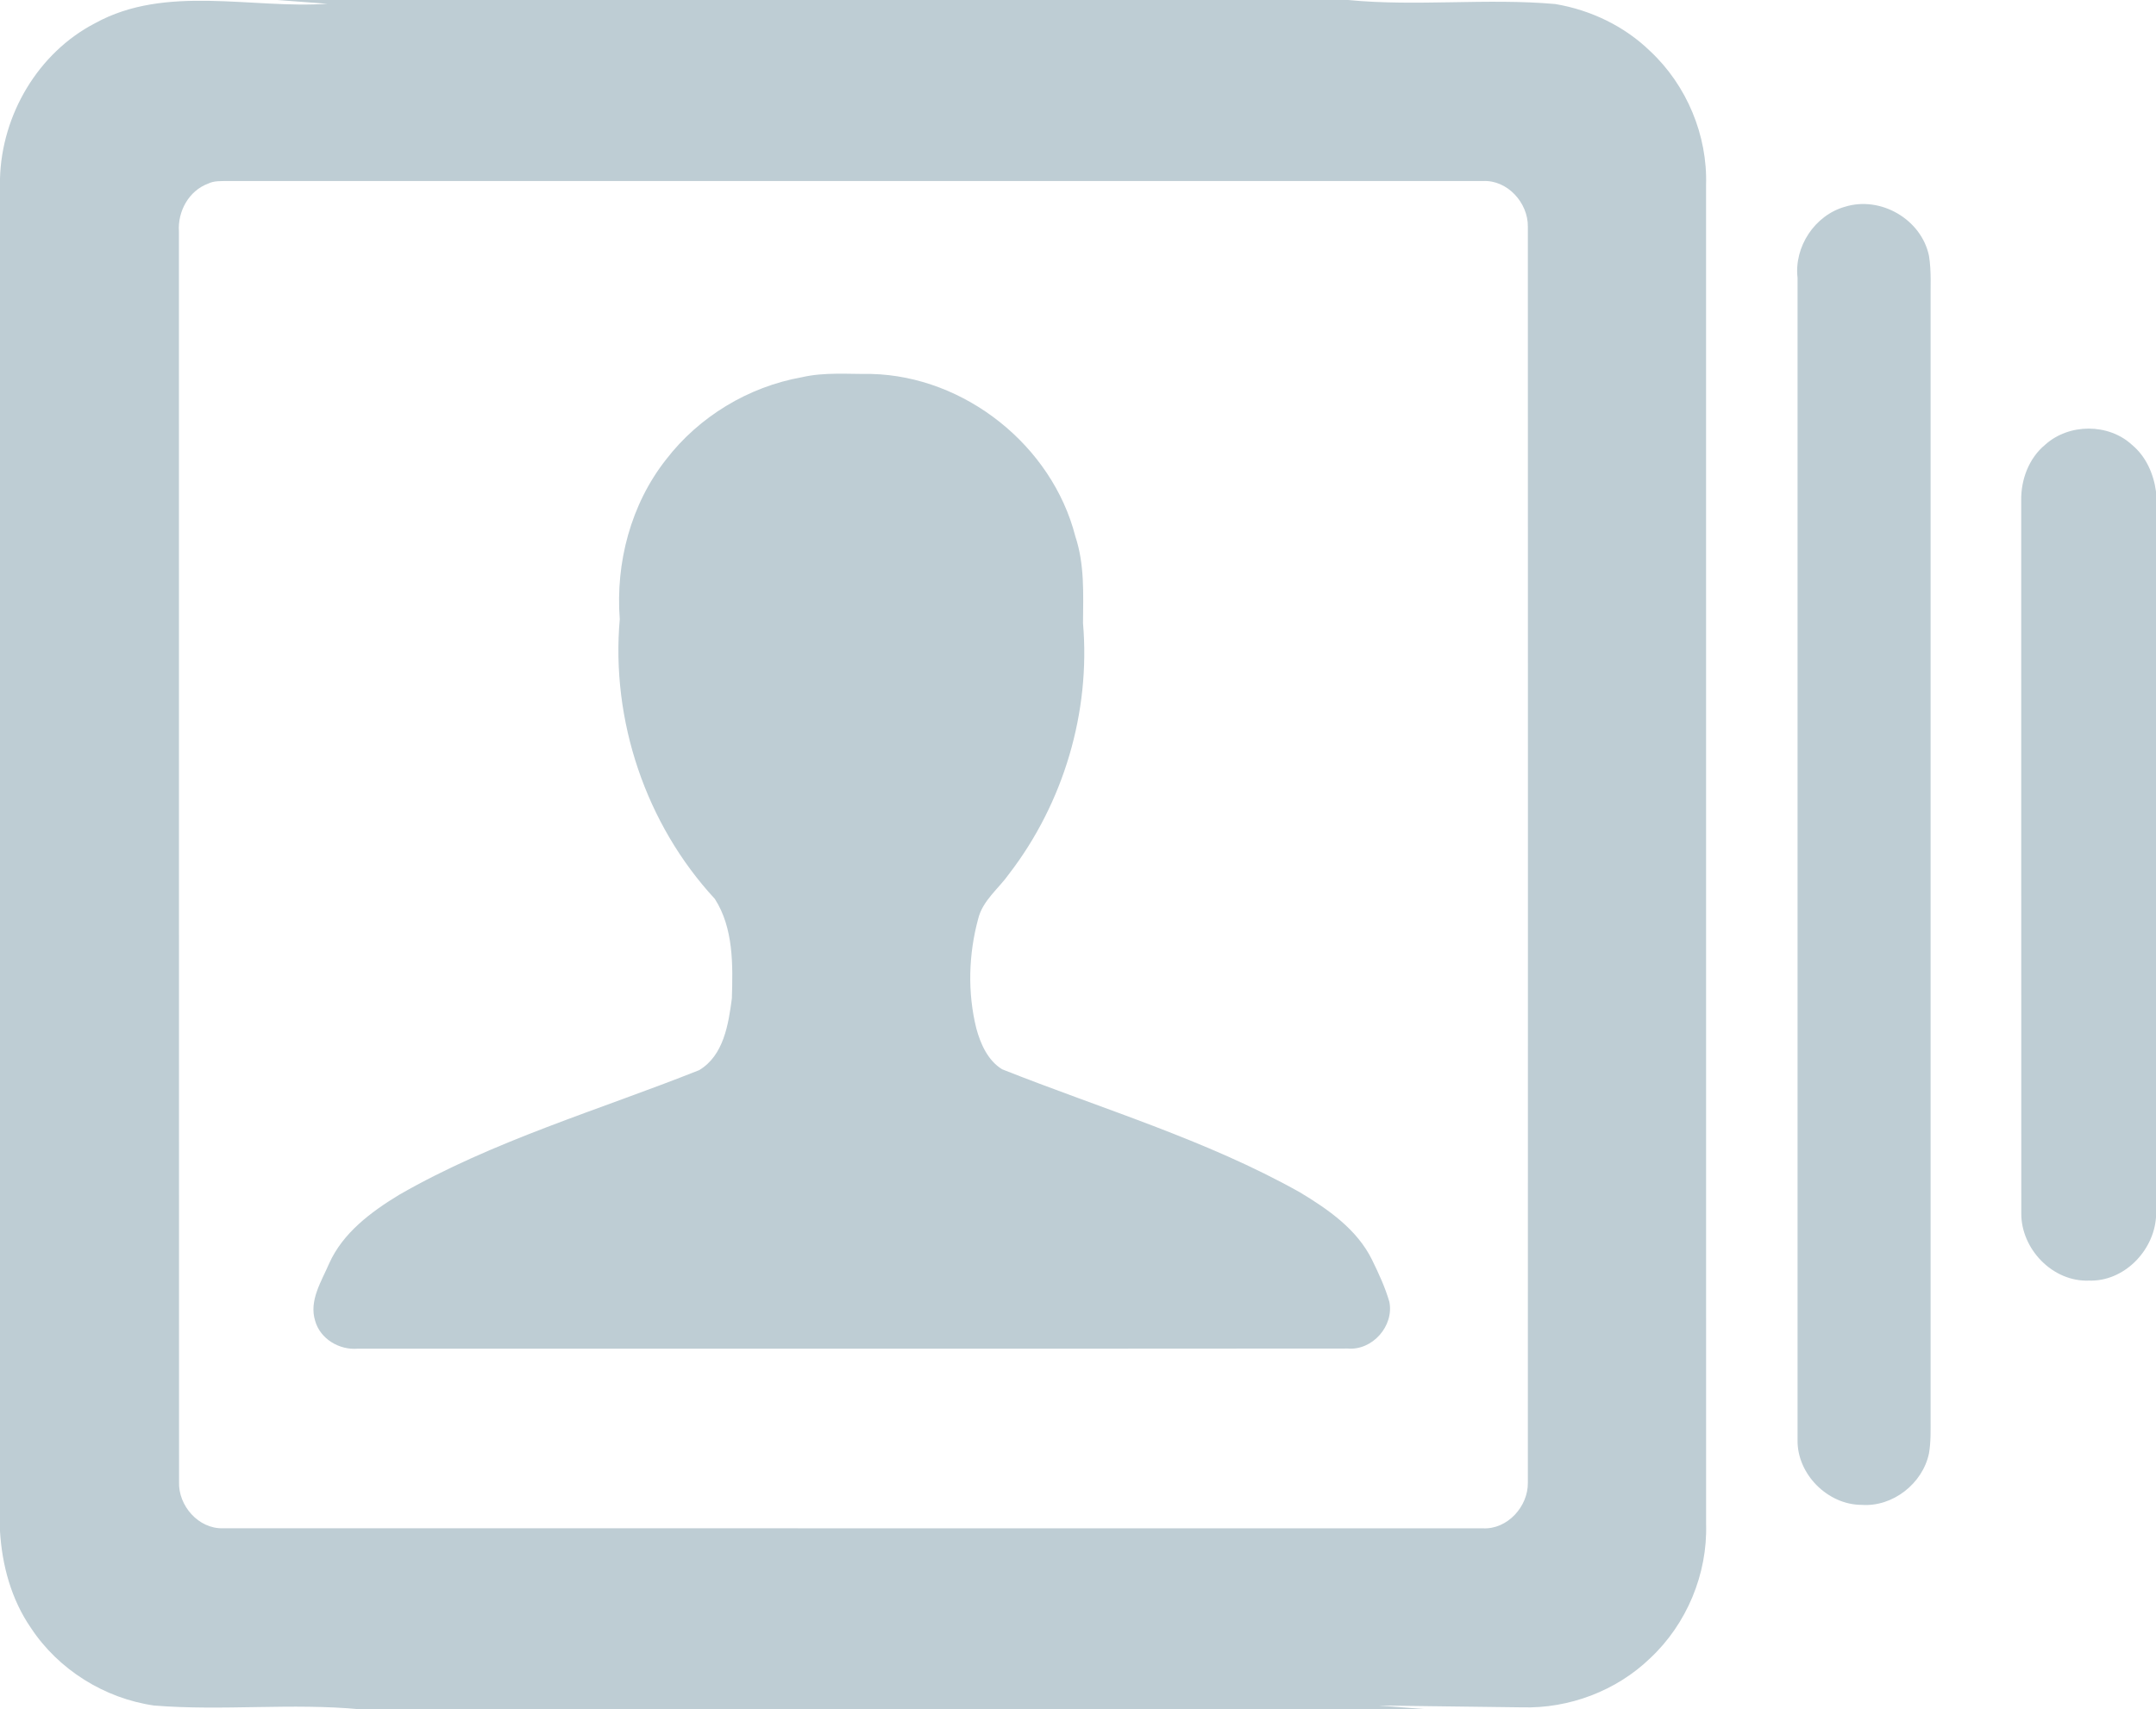 <?xml version="1.0" encoding="UTF-8" ?>
<!DOCTYPE svg PUBLIC "-//W3C//DTD SVG 1.1//EN" "http://www.w3.org/Graphics/SVG/1.1/DTD/svg11.dtd">
<svg width="512pt" height="406pt" viewBox="0 0 512 406" version="1.1" xmlns="http://www.w3.org/2000/svg">
<path fill="#becdd4" opacity="1.00" d=" M 65.86 0.00 L 320.15 0.00 C 336.52 1.59 352.99 -0.49 369.36 0.96 C 377.75 2.38 385.77 6.20 391.89 12.16 C 400.56 20.26 405.53 32.16 405.15 44.02 C 405.16 150.01 405.15 256.00 405.16 361.99 C 405.51 373.84 400.56 385.73 391.90 393.83 C 383.86 401.61 372.61 405.84 361.44 405.52 C 352.94 405.41 335.93 405.20 327.43 405.09 L 339.27 406.00 L 85.67 406.00 C 69.33 404.43 52.92 406.42 36.59 405.09 C 24.82 403.40 13.86 396.57 7.32 386.62 C 2.68 379.88 0.48 371.77 0.00 363.67 L 0.00 42.43 C 0.40 27.26 9.04 12.52 22.60 5.50 C 39.36 -3.75 59.76 2.14 77.75 0.90 L 65.86 0.00 M 49.46 43.60 C 44.84 45.29 42.16 50.21 42.49 55.01 C 42.53 154.00 42.47 252.98 42.52 351.97 C 42.31 357.63 47.15 363.15 52.93 362.99 C 152.66 363.01 252.39 363.00 352.12 363.00 C 357.94 363.32 362.90 357.84 362.83 352.18 C 362.86 252.74 362.85 153.29 362.83 53.85 C 362.92 48.18 357.96 42.68 352.14 43.00 C 252.74 43.00 153.34 43.01 53.94 42.99 C 52.43 43.03 50.85 42.91 49.46 43.60 Z" />
<path fill="#becdd4" opacity="1.00" d=" M 438.13 49.11 C 446.60 46.47 456.30 52.10 458.09 60.77 C 458.69 64.48 458.42 68.26 458.47 72.00 C 458.47 160.34 458.47 248.69 458.47 337.03 C 458.47 339.75 458.55 342.49 458.09 345.19 C 456.60 352.36 449.49 357.96 442.11 357.43 C 434.02 357.43 426.73 350.10 426.88 342.01 C 426.88 250.01 426.89 158.01 426.88 66.01 C 426.02 58.63 430.95 51.13 438.13 49.11 Z" />
<path fill="#becdd4" opacity="1.00" d=" M 190.41 89.60 C 195.82 88.35 201.43 88.88 206.93 88.82 C 229.16 89.36 249.85 105.85 255.37 127.40 C 257.59 134.06 257.24 141.11 257.19 148.01 C 259.01 169.13 252.56 190.75 239.65 207.54 C 237.17 211.07 233.37 213.85 232.30 218.22 C 230.00 226.68 229.74 235.76 231.86 244.29 C 232.87 247.99 234.59 251.88 237.98 253.97 C 261.66 263.38 286.37 270.67 308.69 283.19 C 315.42 287.24 322.32 292.02 325.86 299.29 C 327.43 302.50 328.94 305.76 329.94 309.20 C 331.09 314.94 325.91 320.81 320.05 320.30 C 241.70 320.37 163.35 320.32 84.99 320.33 C 80.62 320.72 76.04 318.04 74.84 313.71 C 73.34 308.90 76.34 304.36 78.16 300.11 C 81.43 292.80 88.11 287.85 94.76 283.80 C 117.15 270.92 142.14 263.69 166.03 254.18 C 171.86 250.70 172.99 243.30 173.80 237.14 C 174.06 229.20 174.20 220.40 169.75 213.49 C 153.37 195.78 145.06 171.08 147.18 147.07 C 146.16 133.68 149.80 119.77 158.17 109.15 C 166.00 98.94 177.75 91.86 190.41 89.60 Z" />
<path fill="#becdd4" opacity="1.00" d=" M 485.67 105.64 C 491.29 100.54 500.71 100.50 506.30 105.66 C 509.62 108.41 511.43 112.54 512.00 116.74 L 512.00 289.17 C 511.40 297.23 504.30 304.45 496.06 304.16 C 487.46 304.50 479.94 296.65 480.01 288.16 C 479.97 231.73 480.02 175.30 479.99 118.88 C 479.91 113.93 481.80 108.83 485.67 105.64 Z" />
</svg>
